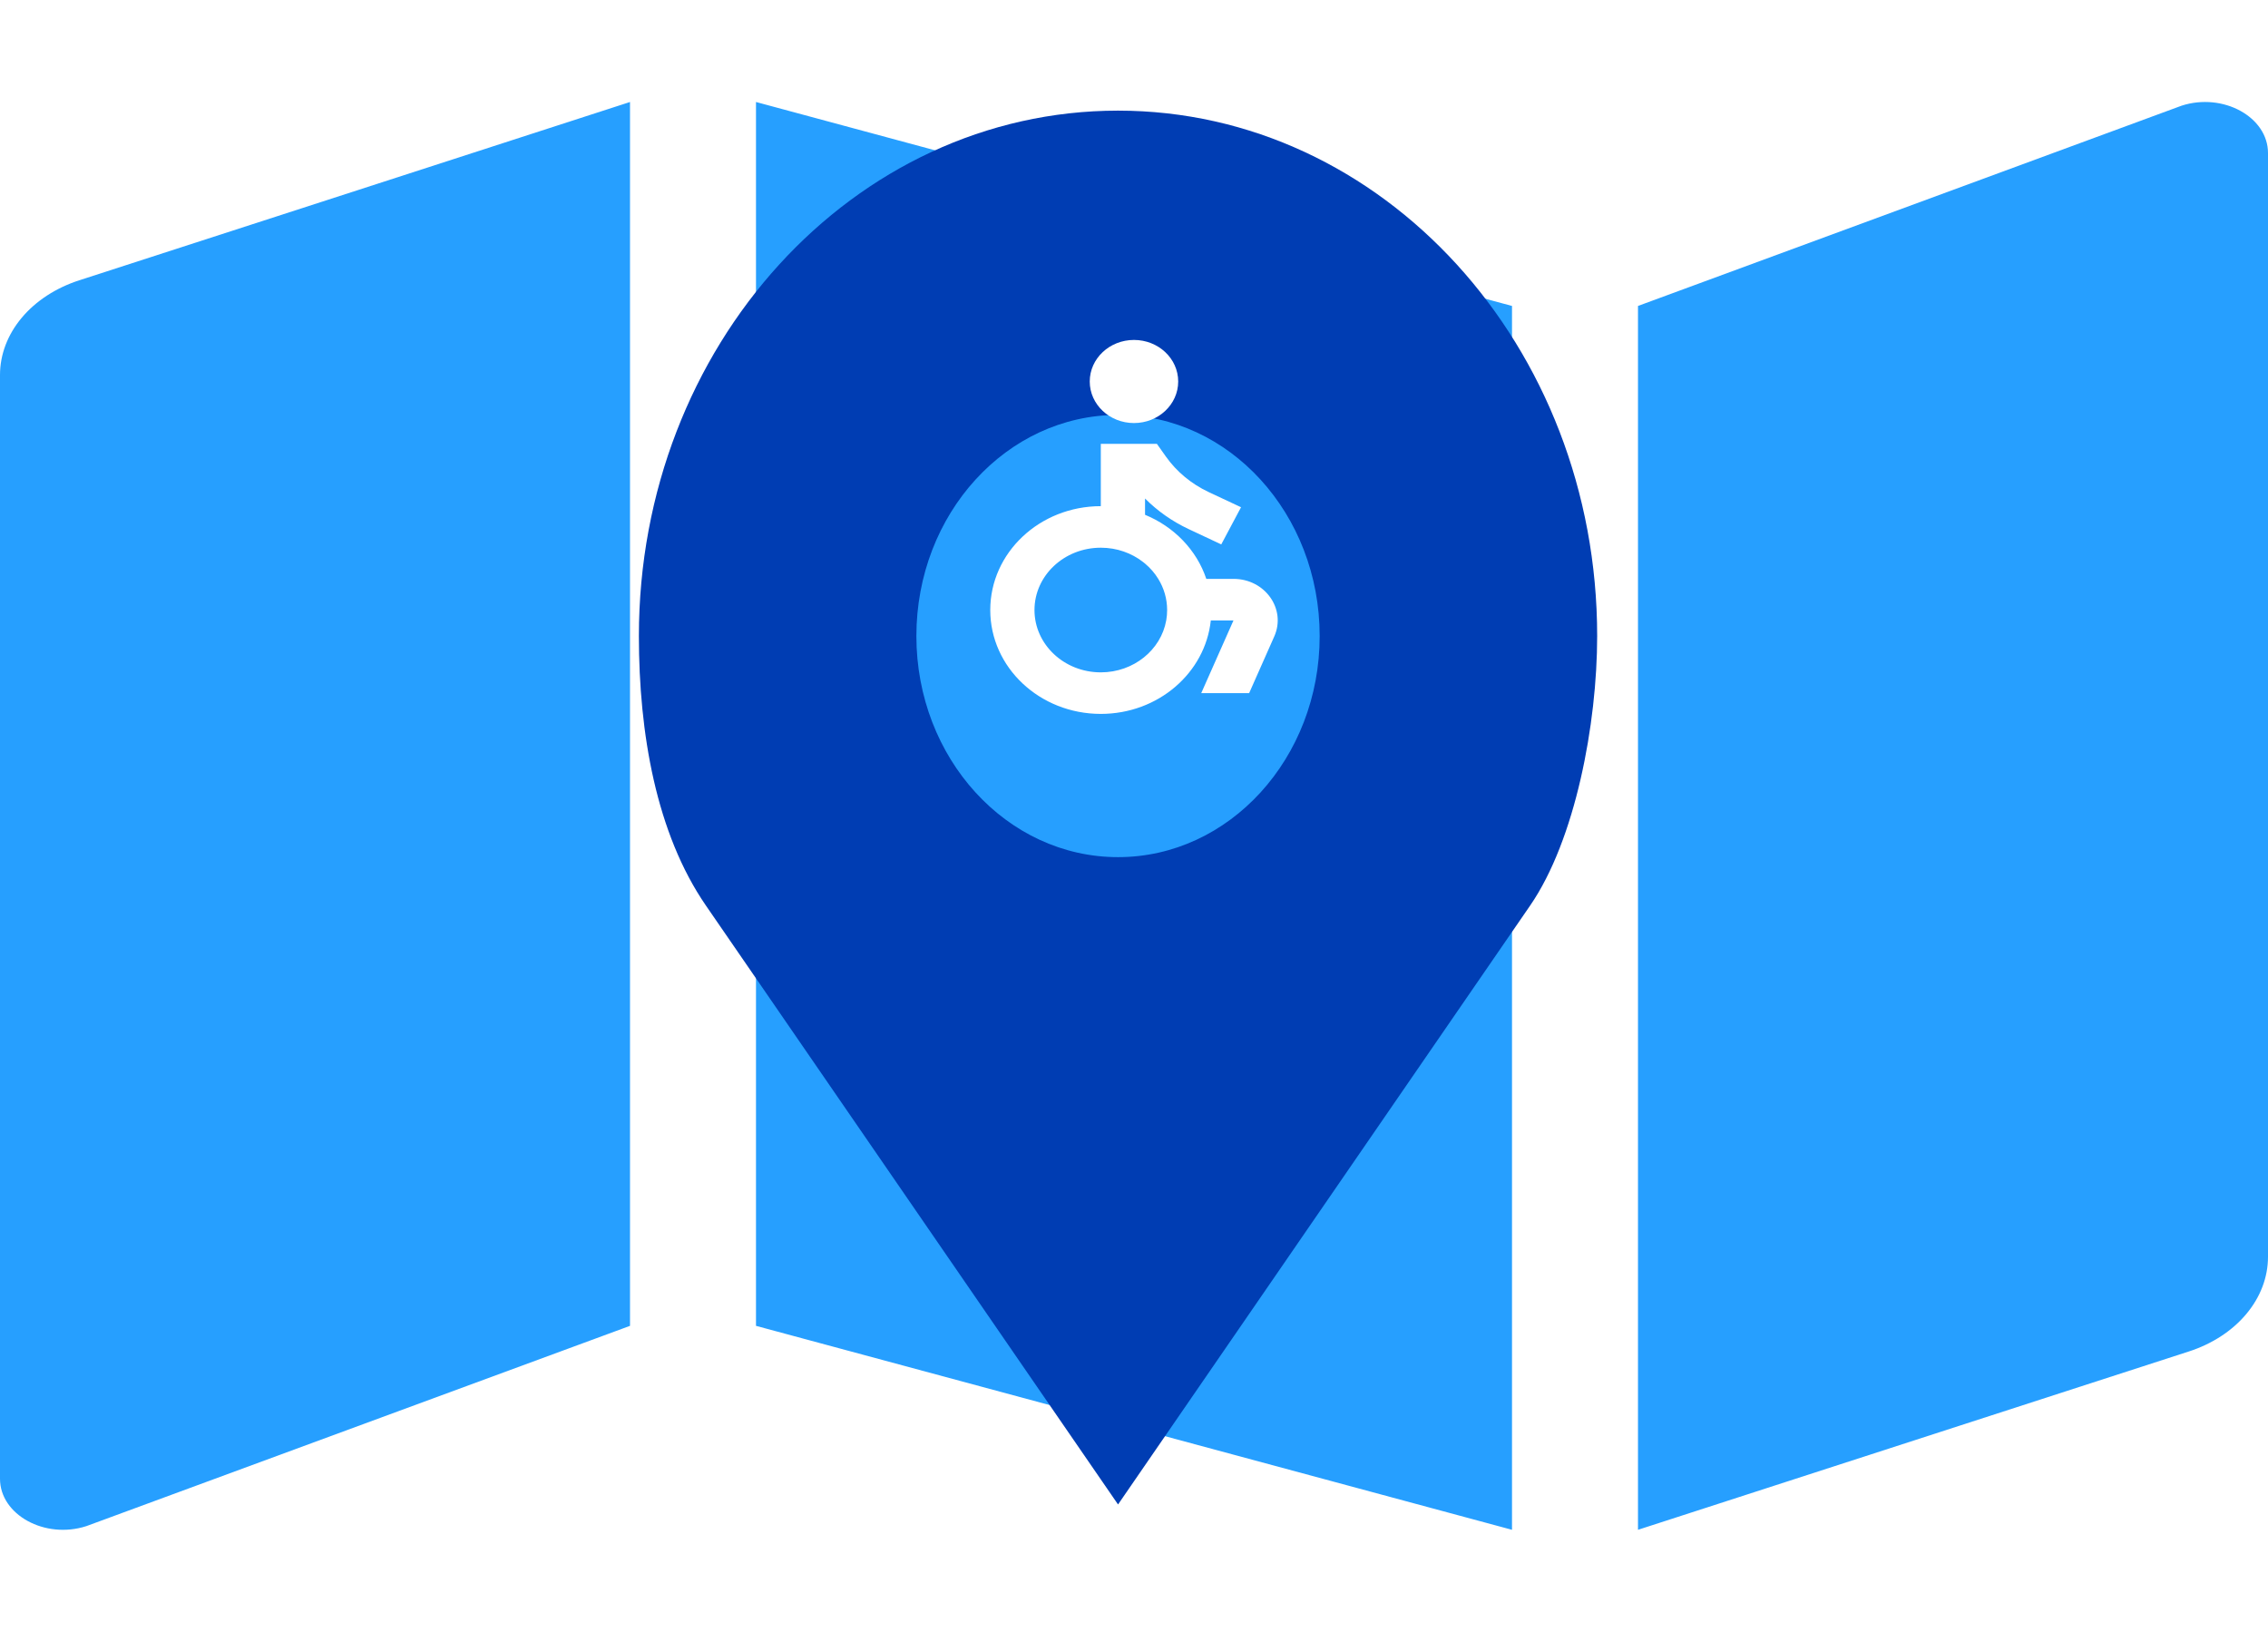 <svg width="82" height="59" viewBox="0 0 82 59" fill="none" xmlns="http://www.w3.org/2000/svg">
<path d="M0 13.559V53.466C0 54.771 1.627 55.663 3.123 55.179L22.778 47.938V3.688L2.864 10.135C2.019 10.409 1.294 10.881 0.784 11.491C0.273 12.101 0 12.822 0 13.559ZM27.333 47.938L54.667 55.312V11.062L27.333 3.688V47.938ZM78.877 3.821L59.222 11.062V55.312L79.136 48.865C79.981 48.592 80.706 48.119 81.216 47.509C81.727 46.899 82 46.179 82 45.441V5.534C82 4.229 80.373 3.337 78.877 3.821Z" fill="#269FFF"/>
<g filter="url(#filter0_d_102_1957)">
<path d="M40.423 0C30.855 0 23.099 8.505 23.099 18.997C23.099 22.506 23.725 26.129 25.522 28.741L40.423 50.396L55.323 28.741C56.955 26.369 57.746 22.175 57.746 18.997C57.747 8.505 49.99 0 40.423 0ZM40.423 11.002C44.448 11.002 47.713 14.582 47.713 18.997C47.713 23.411 44.448 26.991 40.423 26.991C36.397 26.991 33.132 23.411 33.132 18.997C33.132 14.582 36.397 11.002 40.423 11.002Z" fill="#003DB3"/>
</g>
<path fill-rule="evenodd" clip-rule="evenodd" d="M42.598 13.794C42.598 14.623 41.882 15.296 40.999 15.296C40.116 15.296 39.4 14.623 39.4 13.794C39.4 12.964 40.116 12.291 40.999 12.291C41.882 12.291 42.598 12.964 42.598 13.794ZM42.166 22.428C42.187 22.307 42.198 22.183 42.198 22.057C42.198 21.646 42.081 21.261 41.877 20.93C41.75 20.722 41.588 20.536 41.399 20.377C41.375 20.357 41.35 20.337 41.325 20.318C40.911 19.996 40.379 19.803 39.8 19.803C38.475 19.803 37.402 20.812 37.402 22.057C37.402 23.301 38.475 24.31 39.8 24.31C40.988 24.31 41.975 23.498 42.165 22.432C42.165 22.431 42.166 22.429 42.166 22.428ZM43.777 22.432C43.577 24.33 41.873 25.812 39.8 25.812C37.592 25.812 35.803 24.131 35.803 22.057C35.803 19.982 37.592 18.301 39.8 18.301V16.047L41.827 16.047L42.157 16.513C42.543 17.056 43.073 17.496 43.695 17.789L44.87 18.34L44.155 19.684L42.98 19.132C42.385 18.853 41.85 18.477 41.399 18.024V18.613C42.451 19.045 43.267 19.89 43.614 20.93H44.597C45.737 20.93 46.511 22.02 46.072 23.01L45.163 25.061H43.431L44.597 22.432H43.777Z" fill="white"/>
<defs>
<filter id="filter0_d_102_1957" x="19.099" y="0" width="42.648" height="58.396" filterUnits="userSpaceOnUse" color-interpolation-filters="sRGB">
<feFlood flood-opacity="0" result="BackgroundImageFix"/>
<feColorMatrix in="SourceAlpha" type="matrix" values="0 0 0 0 0 0 0 0 0 0 0 0 0 0 0 0 0 0 127 0" result="hardAlpha"/>
<feOffset dy="4"/>
<feGaussianBlur stdDeviation="2"/>
<feComposite in2="hardAlpha" operator="out"/>
<feColorMatrix type="matrix" values="0 0 0 0 0 0 0 0 0 0 0 0 0 0 0 0 0 0 0.25 0"/>
<feBlend mode="normal" in2="BackgroundImageFix" result="effect1_dropShadow_102_1957"/>
<feBlend mode="normal" in="SourceGraphic" in2="effect1_dropShadow_102_1957" result="shape"/>
</filter>
</defs>
</svg>
